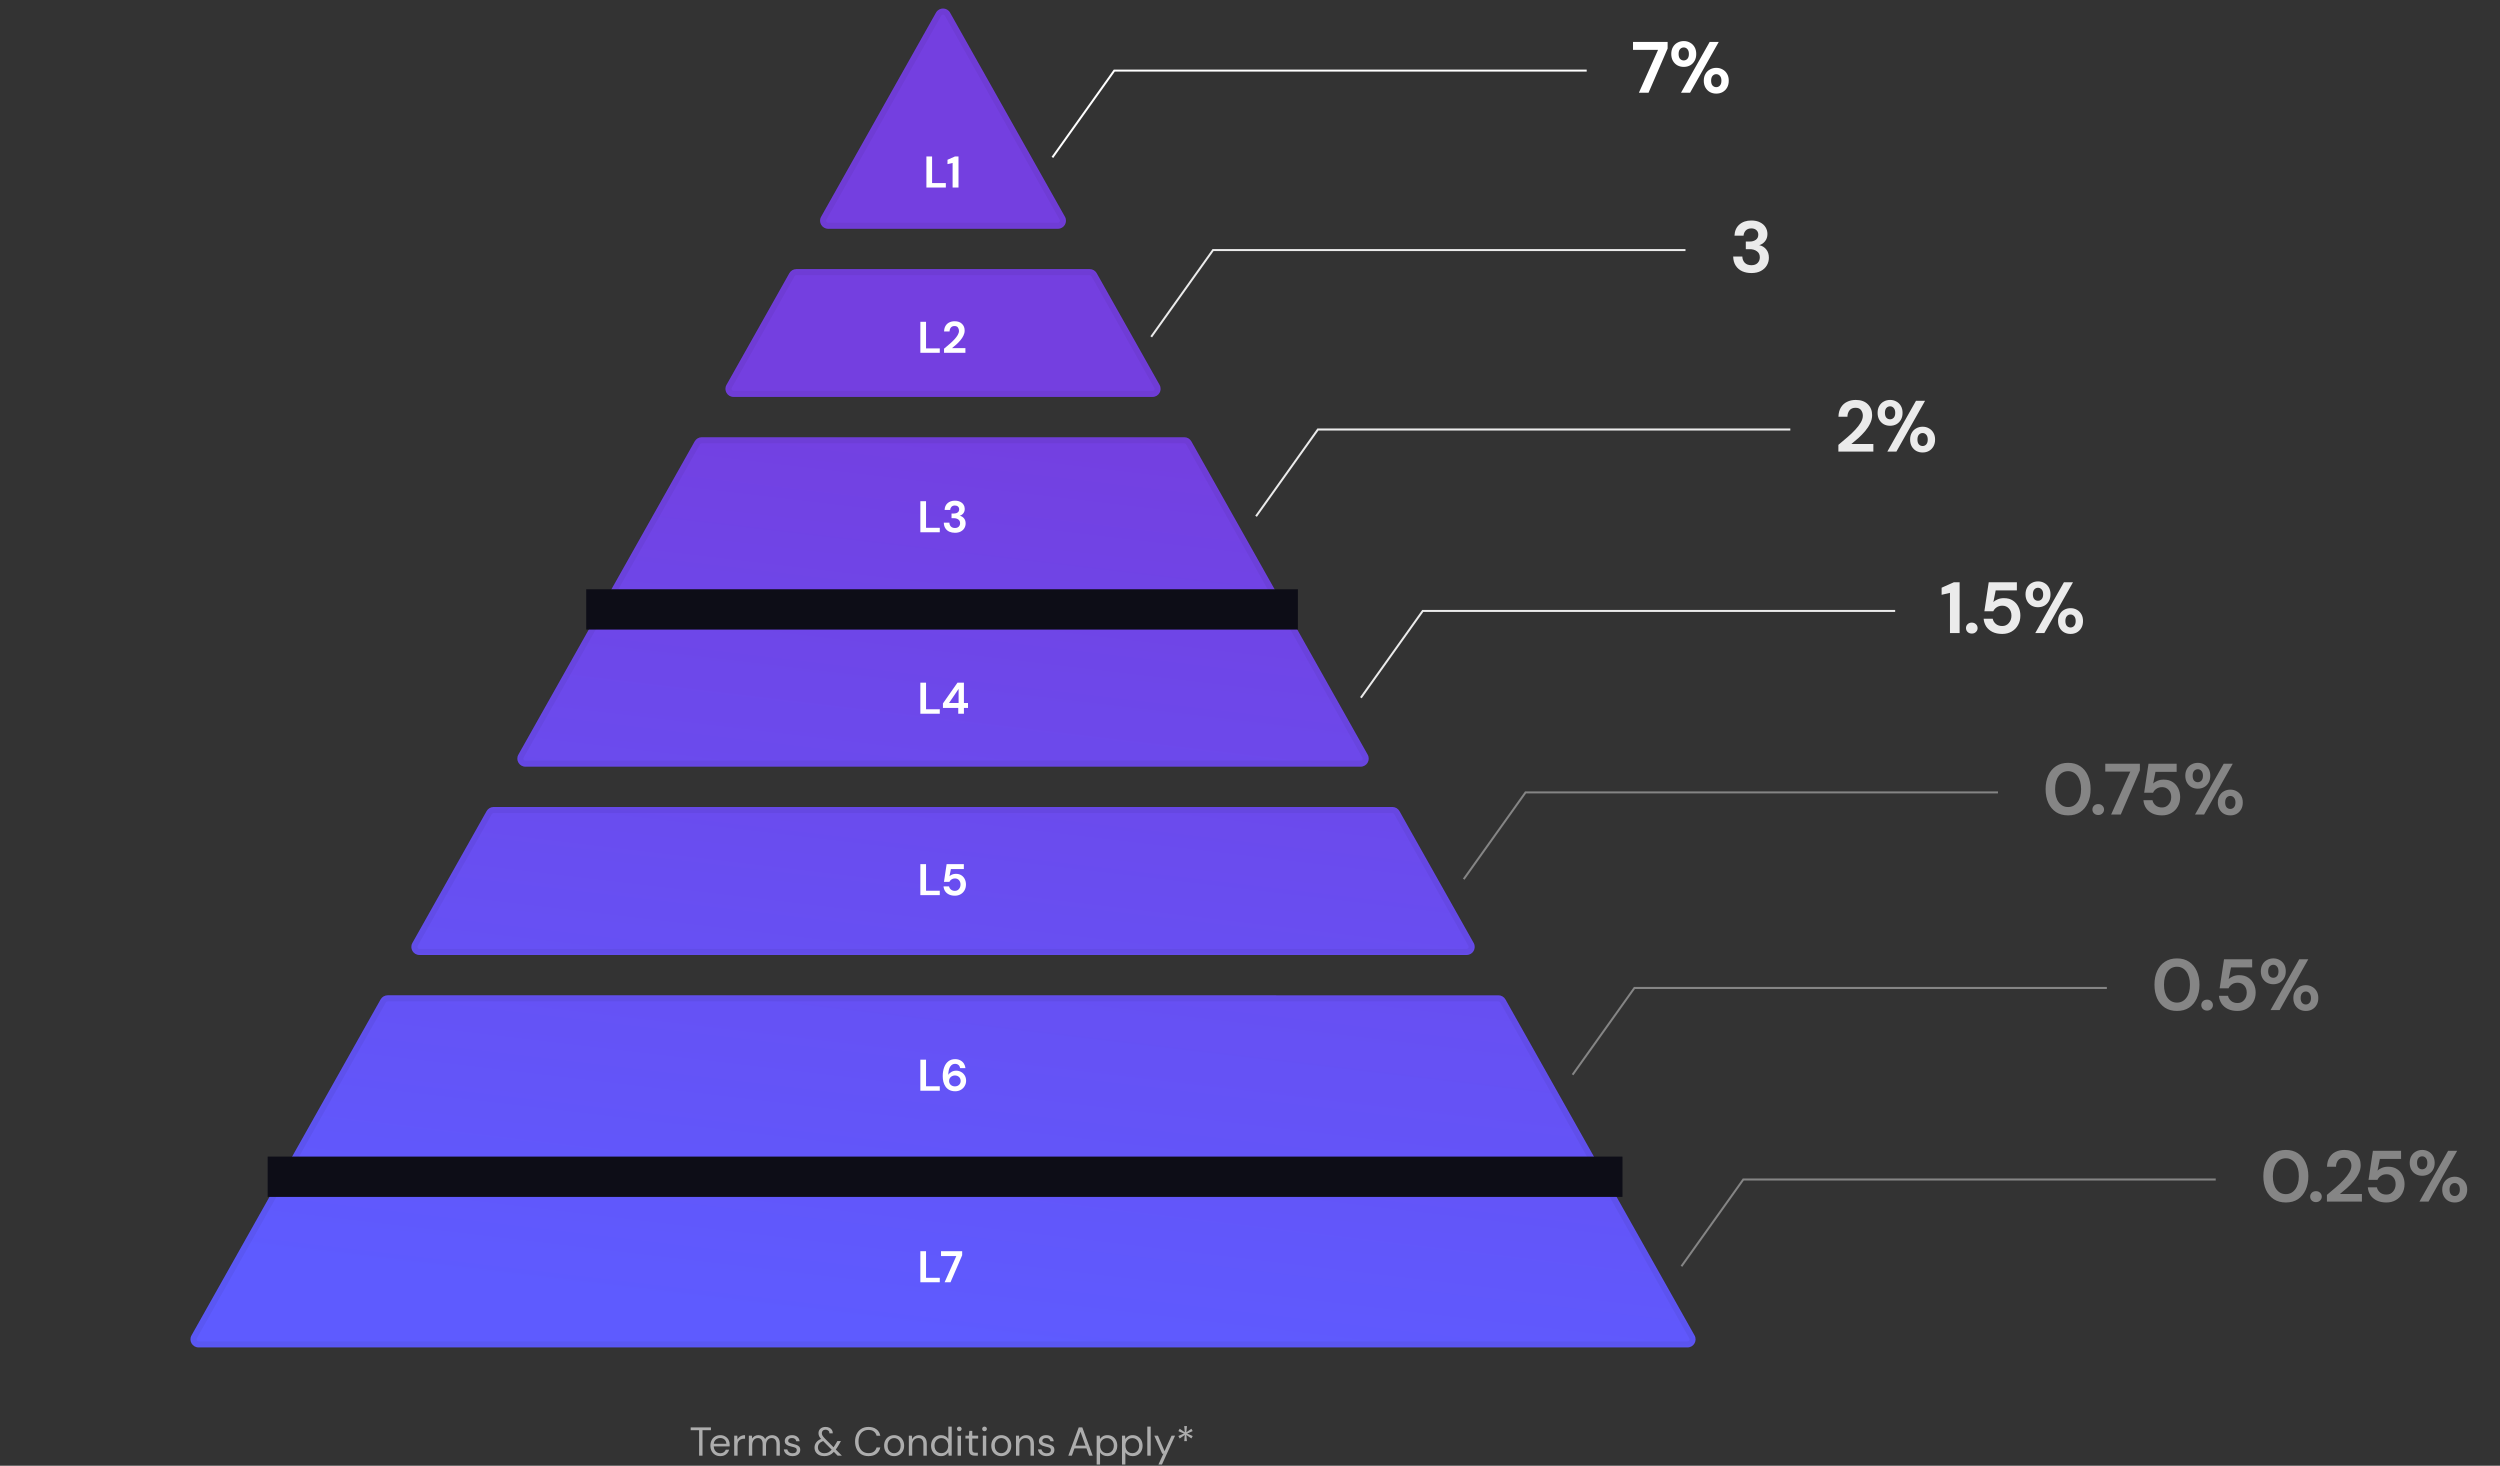 <svg width="1240" height="727" viewBox="0 0 1240 727" fill="none" xmlns="http://www.w3.org/2000/svg">
<rect x="0" y="0" width="1240" height="727" fill="#333333" stroke="none"/>
<mask id="path-1-inside-1_24_24" fill="white">
<path fill-rule="evenodd" clip-rule="evenodd" d="M464.256 6.262C465.785 3.545 469.698 3.545 471.227 6.262L528.21 107.507C529.711 110.173 527.784 113.469 524.725 113.469H410.758C407.699 113.469 405.772 110.173 407.273 107.507L464.256 6.262ZM363.819 196.869C360.759 196.869 358.832 193.573 360.333 190.907L391.514 135.507C392.222 134.248 393.555 133.469 394.999 133.469H540.484C541.928 133.469 543.261 134.248 543.97 135.507L575.15 190.907C576.651 193.573 574.724 196.869 571.664 196.869H363.819ZM348.06 216.869C346.615 216.869 345.283 217.648 344.574 218.907L257.111 374.307C255.61 376.973 257.537 380.269 260.597 380.269L674.887 380.269C677.946 380.269 679.873 376.973 678.372 374.307L590.909 218.907C590.201 217.648 588.868 216.869 587.423 216.869H348.06ZM208.029 473.668C204.969 473.668 203.042 470.373 204.543 467.707L241.352 402.307C242.06 401.048 243.393 400.269 244.837 400.269L690.646 400.269C692.09 400.269 693.423 401.048 694.132 402.307L730.94 467.707C732.441 470.373 730.514 473.669 727.454 473.669L208.029 473.668ZM192.27 493.668C190.825 493.668 189.492 494.448 188.784 495.707L94.989 662.357C93.488 665.023 95.415 668.319 98.475 668.319H837.009C840.068 668.319 841.995 665.023 840.494 662.357L746.699 495.707C745.991 494.448 744.658 493.669 743.213 493.669L192.27 493.668Z"/>
</mask>
<path fill-rule="evenodd" clip-rule="evenodd" d="M464.256 6.262C465.785 3.545 469.698 3.545 471.227 6.262L528.21 107.507C529.711 110.173 527.784 113.469 524.725 113.469H410.758C407.699 113.469 405.772 110.173 407.273 107.507L464.256 6.262ZM363.819 196.869C360.759 196.869 358.832 193.573 360.333 190.907L391.514 135.507C392.222 134.248 393.555 133.469 394.999 133.469H540.484C541.928 133.469 543.261 134.248 543.97 135.507L575.15 190.907C576.651 193.573 574.724 196.869 571.664 196.869H363.819ZM348.06 216.869C346.615 216.869 345.283 217.648 344.574 218.907L257.111 374.307C255.61 376.973 257.537 380.269 260.597 380.269L674.887 380.269C677.946 380.269 679.873 376.973 678.372 374.307L590.909 218.907C590.201 217.648 588.868 216.869 587.423 216.869H348.06ZM208.029 473.668C204.969 473.668 203.042 470.373 204.543 467.707L241.352 402.307C242.06 401.048 243.393 400.269 244.837 400.269L690.646 400.269C692.09 400.269 693.423 401.048 694.132 402.307L730.94 467.707C732.441 470.373 730.514 473.669 727.454 473.669L208.029 473.668ZM192.27 493.668C190.825 493.668 189.492 494.448 188.784 495.707L94.989 662.357C93.488 665.023 95.415 668.319 98.475 668.319H837.009C840.068 668.319 841.995 665.023 840.494 662.357L746.699 495.707C745.991 494.448 744.658 493.669 743.213 493.669L192.27 493.668Z" fill="url(#paint0_linear_24_24)"/>
<path d="M746.699 495.707L749.314 494.235L746.699 495.707ZM743.213 493.669L743.213 490.669L743.213 493.669ZM840.494 662.357L837.88 663.828L840.494 662.357ZM94.989 662.357L92.374 660.885L94.989 662.357ZM188.784 495.707L191.398 497.178L188.784 495.707ZM192.27 493.668L192.27 490.668L192.27 493.668ZM730.94 467.707L733.555 466.235L730.94 467.707ZM727.454 473.669L727.454 470.669L727.454 473.669ZM690.646 400.269L690.646 403.269L690.646 400.269ZM694.132 402.307L691.517 403.778L694.132 402.307ZM204.543 467.707L207.157 469.178L204.543 467.707ZM208.029 473.668L208.029 476.668L208.029 473.668ZM241.352 402.307L238.737 400.835L241.352 402.307ZM244.837 400.269L244.837 403.269L244.837 400.269ZM590.909 218.907L593.524 217.435L590.909 218.907ZM674.887 380.269L674.887 383.269L674.887 380.269ZM257.111 374.307L259.725 375.778L257.111 374.307ZM260.597 380.269L260.597 383.269L260.597 380.269ZM575.15 190.907L572.536 192.378L575.15 190.907ZM543.97 135.507L546.584 134.035L543.97 135.507ZM360.333 190.907L362.947 192.378L360.333 190.907ZM391.514 135.507L388.899 134.035L391.514 135.507ZM471.227 6.262L468.613 7.734L471.227 6.262ZM530.825 106.035L473.842 4.791L468.613 7.734L525.596 108.978L530.825 106.035ZM410.758 116.469H524.725V110.469H410.758V116.469ZM461.641 4.791L404.658 106.035L409.887 108.978L466.87 7.734L461.641 4.791ZM388.899 134.035L357.719 189.435L362.947 192.378L394.128 136.978L388.899 134.035ZM540.484 130.469H394.999V136.469H540.484V130.469ZM577.764 189.435L546.584 134.035L541.355 136.978L572.536 192.378L577.764 189.435ZM363.819 199.869H571.664V193.869H363.819V199.869ZM259.725 375.778L347.188 220.378L341.96 217.435L254.496 372.835L259.725 375.778ZM674.887 377.269L260.597 377.269L260.597 383.269L674.887 383.269L674.887 377.269ZM588.295 220.378L675.758 375.778L680.987 372.836L593.524 217.435L588.295 220.378ZM348.06 219.869H587.423V213.869H348.06V219.869ZM238.737 400.835L201.929 466.235L207.157 469.178L243.966 403.778L238.737 400.835ZM690.646 397.269L244.837 397.269L244.837 403.269L690.646 403.269L690.646 397.269ZM733.555 466.235L696.746 400.836L691.517 403.778L728.326 469.178L733.555 466.235ZM208.029 476.668L727.454 476.669L727.454 470.669L208.029 470.668L208.029 476.668ZM186.169 494.235L92.374 660.885L97.603 663.828L191.398 497.178L186.169 494.235ZM98.475 671.319H837.009V665.319H98.475V671.319ZM843.109 660.885L749.314 494.235L744.085 497.178L837.88 663.828L843.109 660.885ZM743.213 490.669L192.27 490.668L192.27 496.668L743.213 496.669L743.213 490.669ZM749.314 494.235C748.074 492.032 745.742 490.669 743.213 490.669L743.213 496.669C743.575 496.669 743.908 496.863 744.085 497.178L749.314 494.235ZM837.009 671.319C842.363 671.319 845.735 665.552 843.109 660.885L837.88 663.828C838.255 664.495 837.773 665.319 837.009 665.319V671.319ZM92.374 660.885C89.748 665.552 93.12 671.319 98.475 671.319V665.319C97.71 665.319 97.228 664.495 97.603 663.828L92.374 660.885ZM191.398 497.178C191.575 496.863 191.908 496.668 192.27 496.668L192.27 490.668C189.741 490.668 187.41 492.032 186.169 494.235L191.398 497.178ZM728.326 469.178C728.701 469.845 728.219 470.669 727.454 470.669L727.454 476.669C732.809 476.669 736.181 470.901 733.555 466.235L728.326 469.178ZM690.646 403.269C691.007 403.269 691.34 403.464 691.517 403.778L696.746 400.836C695.506 398.632 693.174 397.269 690.646 397.269L690.646 403.269ZM201.929 466.235C199.302 470.901 202.674 476.668 208.029 476.668L208.029 470.668C207.264 470.668 206.782 469.845 207.157 469.178L201.929 466.235ZM243.966 403.778C244.143 403.464 244.476 403.269 244.837 403.269L244.837 397.269C242.309 397.269 239.977 398.632 238.737 400.835L243.966 403.778ZM593.524 217.435C592.283 215.232 589.952 213.869 587.423 213.869V219.869C587.785 219.869 588.118 220.063 588.295 220.378L593.524 217.435ZM674.887 383.269C680.241 383.269 683.613 377.502 680.987 372.836L675.758 375.778C676.133 376.445 675.652 377.269 674.887 377.269L674.887 383.269ZM347.188 220.378C347.365 220.063 347.699 219.869 348.06 219.869V213.869C345.531 213.869 343.2 215.232 341.96 217.435L347.188 220.378ZM254.496 372.835C251.87 377.502 255.242 383.269 260.597 383.269L260.597 377.269C259.832 377.269 259.35 376.445 259.725 375.778L254.496 372.835ZM572.536 192.378C572.911 193.045 572.429 193.869 571.664 193.869V199.869C577.019 199.869 580.391 194.102 577.764 189.435L572.536 192.378ZM540.484 136.469C540.845 136.469 541.178 136.664 541.355 136.978L546.584 134.035C545.344 131.832 543.012 130.469 540.484 130.469V136.469ZM357.719 189.435C355.092 194.102 358.464 199.869 363.819 199.869V193.869C363.054 193.869 362.572 193.045 362.947 192.378L357.719 189.435ZM394.128 136.978C394.305 136.664 394.638 136.469 394.999 136.469V130.469C392.471 130.469 390.139 131.832 388.899 134.035L394.128 136.978ZM410.758 110.469C409.994 110.469 409.512 109.645 409.887 108.978L404.658 106.035C402.032 110.702 405.404 116.469 410.758 116.469V110.469ZM473.842 4.791C471.165 0.035 464.318 0.035 461.641 4.791L466.87 7.734C467.252 7.054 468.231 7.054 468.613 7.734L473.842 4.791ZM525.596 108.978C525.971 109.645 525.49 110.469 524.725 110.469V116.469C530.079 116.469 533.451 110.702 530.825 106.035L525.596 108.978Z" fill="black" fill-opacity="0.05" mask="url(#path-1-inside-1_24_24)"/>
<path opacity="0.6" d="M346.76 722V709.38H342.58V708H352.62V709.38H348.44V722H346.76ZM357.235 722.24C356.288 722.24 355.448 722.027 354.715 721.6C353.981 721.16 353.401 720.553 352.975 719.78C352.561 719.007 352.355 718.093 352.355 717.04C352.355 716 352.561 715.093 352.975 714.32C353.388 713.533 353.961 712.927 354.695 712.5C355.441 712.06 356.301 711.84 357.275 711.84C358.235 711.84 359.061 712.06 359.755 712.5C360.461 712.927 361.001 713.493 361.375 714.2C361.748 714.907 361.935 715.667 361.935 716.48C361.935 716.627 361.928 716.773 361.915 716.92C361.915 717.067 361.915 717.233 361.915 717.42H354.015C354.055 718.18 354.228 718.813 354.535 719.32C354.855 719.813 355.248 720.187 355.715 720.44C356.195 720.693 356.701 720.82 357.235 720.82C357.928 720.82 358.508 720.66 358.975 720.34C359.441 720.02 359.781 719.587 359.995 719.04H361.655C361.388 719.96 360.875 720.727 360.115 721.34C359.368 721.94 358.408 722.24 357.235 722.24ZM357.235 713.26C356.435 713.26 355.721 713.507 355.095 714C354.481 714.48 354.128 715.187 354.035 716.12H360.275C360.235 715.227 359.928 714.527 359.355 714.02C358.781 713.513 358.075 713.26 357.235 713.26ZM364.161 722V712.08H365.681L365.821 713.98C366.128 713.327 366.595 712.807 367.221 712.42C367.848 712.033 368.621 711.84 369.541 711.84V713.6H369.081C368.495 713.6 367.955 713.707 367.461 713.92C366.968 714.12 366.575 714.467 366.281 714.96C365.988 715.453 365.841 716.133 365.841 717V722H364.161ZM371.427 722V712.08H372.947L373.067 713.52C373.387 712.987 373.814 712.573 374.347 712.28C374.88 711.987 375.48 711.84 376.147 711.84C376.934 711.84 377.607 712 378.167 712.32C378.74 712.64 379.18 713.127 379.487 713.78C379.834 713.18 380.307 712.707 380.907 712.36C381.52 712.013 382.18 711.84 382.887 711.84C384.074 711.84 385.02 712.2 385.727 712.92C386.434 713.627 386.787 714.72 386.787 716.2V722H385.127V716.38C385.127 715.353 384.92 714.58 384.507 714.06C384.094 713.54 383.5 713.28 382.727 713.28C381.927 713.28 381.26 713.593 380.727 714.22C380.207 714.833 379.947 715.713 379.947 716.86V722H378.267V716.38C378.267 715.353 378.06 714.58 377.647 714.06C377.234 713.54 376.64 713.28 375.867 713.28C375.08 713.28 374.42 713.593 373.887 714.22C373.367 714.833 373.107 715.713 373.107 716.86V722H371.427ZM393.118 722.24C391.931 722.24 390.944 721.94 390.158 721.34C389.371 720.74 388.911 719.927 388.778 718.9H390.498C390.604 719.42 390.878 719.873 391.318 720.26C391.771 720.633 392.378 720.82 393.138 720.82C393.844 720.82 394.364 720.673 394.698 720.38C395.031 720.073 395.198 719.713 395.198 719.3C395.198 718.7 394.978 718.3 394.538 718.1C394.111 717.9 393.504 717.72 392.718 717.56C392.184 717.453 391.651 717.3 391.118 717.1C390.584 716.9 390.138 716.62 389.778 716.26C389.418 715.887 389.238 715.4 389.238 714.8C389.238 713.933 389.558 713.227 390.198 712.68C390.851 712.12 391.731 711.84 392.838 711.84C393.891 711.84 394.751 712.107 395.418 712.64C396.098 713.16 396.491 713.907 396.598 714.88H394.938C394.871 714.373 394.651 713.98 394.278 713.7C393.918 713.407 393.431 713.26 392.818 713.26C392.218 713.26 391.751 713.387 391.418 713.64C391.098 713.893 390.938 714.227 390.938 714.64C390.938 715.04 391.144 715.353 391.558 715.58C391.984 715.807 392.558 716 393.278 716.16C393.891 716.293 394.471 716.46 395.018 716.66C395.578 716.847 396.031 717.133 396.378 717.52C396.738 717.893 396.918 718.44 396.918 719.16C396.931 720.053 396.591 720.793 395.898 721.38C395.218 721.953 394.291 722.24 393.118 722.24ZM408.85 722.24C407.89 722.24 407.044 722.067 406.31 721.72C405.59 721.36 405.024 720.867 404.61 720.24C404.21 719.6 404.01 718.847 404.01 717.98C404.01 717.033 404.284 716.193 404.83 715.46C405.39 714.713 406.197 714.127 407.25 713.7C406.797 713.207 406.47 712.74 406.27 712.3C406.07 711.847 405.97 711.36 405.97 710.84C405.97 709.947 406.284 709.213 406.91 708.64C407.55 708.053 408.424 707.76 409.53 707.76C410.25 707.76 410.877 707.9 411.41 708.18C411.944 708.447 412.357 708.82 412.65 709.3C412.944 709.78 413.077 710.327 413.05 710.94H411.39C411.404 710.34 411.217 709.887 410.83 709.58C410.457 709.273 410.024 709.12 409.53 709.12C408.93 709.12 408.464 709.28 408.13 709.6C407.797 709.92 407.63 710.327 407.63 710.82C407.63 711.247 407.744 711.66 407.97 712.06C408.21 712.46 408.564 712.907 409.03 713.4L413.45 717.86C413.837 717.3 414.257 716.627 414.71 715.84L415.33 714.76H417.11L416.23 716.32C415.644 717.373 415.084 718.253 414.55 718.96L417.57 722H415.45L413.59 720.12C412.884 720.88 412.15 721.427 411.39 721.76C410.63 722.08 409.784 722.24 408.85 722.24ZM405.69 717.92C405.69 718.747 405.984 719.433 406.57 719.98C407.157 720.527 407.924 720.8 408.87 720.8C409.577 720.8 410.217 720.667 410.79 720.4C411.377 720.12 411.95 719.667 412.51 719.04L408.27 714.74C407.39 715.087 406.737 715.527 406.31 716.06C405.897 716.593 405.69 717.213 405.69 717.92ZM430.792 722.24C429.419 722.24 428.232 721.94 427.232 721.34C426.245 720.727 425.479 719.88 424.932 718.8C424.385 717.707 424.112 716.44 424.112 715C424.112 713.573 424.385 712.32 424.932 711.24C425.479 710.147 426.245 709.293 427.232 708.68C428.232 708.067 429.419 707.76 430.792 707.76C432.392 707.76 433.692 708.147 434.692 708.92C435.705 709.68 436.352 710.747 436.632 712.12H434.772C434.559 711.253 434.119 710.56 433.452 710.04C432.799 709.507 431.912 709.24 430.792 709.24C429.792 709.24 428.919 709.473 428.172 709.94C427.425 710.393 426.845 711.053 426.432 711.92C426.032 712.773 425.832 713.8 425.832 715C425.832 716.2 426.032 717.233 426.432 718.1C426.845 718.953 427.425 719.613 428.172 720.08C428.919 720.533 429.792 720.76 430.792 720.76C431.912 720.76 432.799 720.507 433.452 720C434.119 719.48 434.559 718.793 434.772 717.94H436.632C436.352 719.287 435.705 720.34 434.692 721.1C433.692 721.86 432.392 722.24 430.792 722.24ZM443.466 722.24C442.533 722.24 441.693 722.027 440.946 721.6C440.2 721.173 439.606 720.573 439.166 719.8C438.74 719.013 438.526 718.093 438.526 717.04C438.526 715.987 438.746 715.073 439.186 714.3C439.626 713.513 440.22 712.907 440.966 712.48C441.726 712.053 442.573 711.84 443.506 711.84C444.44 711.84 445.28 712.053 446.026 712.48C446.773 712.907 447.36 713.513 447.786 714.3C448.226 715.073 448.446 715.987 448.446 717.04C448.446 718.093 448.226 719.013 447.786 719.8C447.346 720.573 446.746 721.173 445.986 721.6C445.24 722.027 444.4 722.24 443.466 722.24ZM443.466 720.8C444.04 720.8 444.573 720.66 445.066 720.38C445.56 720.1 445.96 719.68 446.266 719.12C446.573 718.56 446.726 717.867 446.726 717.04C446.726 716.213 446.573 715.52 446.266 714.96C445.973 714.4 445.58 713.98 445.086 713.7C444.593 713.42 444.066 713.28 443.506 713.28C442.933 713.28 442.4 713.42 441.906 713.7C441.413 713.98 441.013 714.4 440.706 714.96C440.4 715.52 440.246 716.213 440.246 717.04C440.246 717.867 440.4 718.56 440.706 719.12C441.013 719.68 441.406 720.1 441.886 720.38C442.38 720.66 442.906 720.8 443.466 720.8ZM450.782 722V712.08H452.302L452.402 713.86C452.722 713.233 453.182 712.74 453.782 712.38C454.382 712.02 455.062 711.84 455.822 711.84C456.996 711.84 457.929 712.2 458.622 712.92C459.329 713.627 459.682 714.72 459.682 716.2V722H458.002V716.38C458.002 714.313 457.149 713.28 455.442 713.28C454.589 713.28 453.876 713.593 453.302 714.22C452.742 714.833 452.462 715.713 452.462 716.86V722H450.782ZM466.728 722.24C465.741 722.24 464.874 722.013 464.128 721.56C463.394 721.107 462.821 720.487 462.408 719.7C462.008 718.913 461.808 718.02 461.808 717.02C461.808 716.02 462.014 715.133 462.428 714.36C462.841 713.573 463.414 712.96 464.148 712.52C464.881 712.067 465.748 711.84 466.748 711.84C467.561 711.84 468.281 712.007 468.908 712.34C469.534 712.673 470.021 713.14 470.368 713.74V707.6H472.048V722H470.528L470.368 720.36C470.048 720.84 469.588 721.273 468.988 721.66C468.388 722.047 467.634 722.24 466.728 722.24ZM466.908 720.78C467.574 720.78 468.161 720.627 468.668 720.32C469.188 720 469.588 719.56 469.868 719C470.161 718.44 470.308 717.787 470.308 717.04C470.308 716.293 470.161 715.64 469.868 715.08C469.588 714.52 469.188 714.087 468.668 713.78C468.161 713.46 467.574 713.3 466.908 713.3C466.254 713.3 465.668 713.46 465.148 713.78C464.641 714.087 464.241 714.52 463.948 715.08C463.668 715.64 463.528 716.293 463.528 717.04C463.528 717.787 463.668 718.44 463.948 719C464.241 719.56 464.641 720 465.148 720.32C465.668 720.627 466.254 720.78 466.908 720.78ZM475.806 709.88C475.473 709.88 475.193 709.773 474.966 709.56C474.753 709.333 474.646 709.053 474.646 708.72C474.646 708.4 474.753 708.133 474.966 707.92C475.193 707.707 475.473 707.6 475.806 707.6C476.126 707.6 476.4 707.707 476.626 707.92C476.853 708.133 476.966 708.4 476.966 708.72C476.966 709.053 476.853 709.333 476.626 709.56C476.4 709.773 476.126 709.88 475.806 709.88ZM474.966 722V712.08H476.646V722H474.966ZM483.491 722C482.585 722 481.871 721.78 481.351 721.34C480.831 720.9 480.571 720.107 480.571 718.96V713.5H478.851V712.08H480.571L480.791 709.7H482.251V712.08H485.171V713.5H482.251V718.96C482.251 719.587 482.378 720.013 482.631 720.24C482.885 720.453 483.331 720.56 483.971 720.56H485.011V722H483.491ZM488.326 709.88C487.992 709.88 487.712 709.773 487.486 709.56C487.272 709.333 487.166 709.053 487.166 708.72C487.166 708.4 487.272 708.133 487.486 707.92C487.712 707.707 487.992 707.6 488.326 707.6C488.646 707.6 488.919 707.707 489.146 707.92C489.372 708.133 489.486 708.4 489.486 708.72C489.486 709.053 489.372 709.333 489.146 709.56C488.919 709.773 488.646 709.88 488.326 709.88ZM487.486 722V712.08H489.166V722H487.486ZM496.611 722.24C495.678 722.24 494.838 722.027 494.091 721.6C493.344 721.173 492.751 720.573 492.311 719.8C491.884 719.013 491.671 718.093 491.671 717.04C491.671 715.987 491.891 715.073 492.331 714.3C492.771 713.513 493.364 712.907 494.111 712.48C494.871 712.053 495.718 711.84 496.651 711.84C497.584 711.84 498.424 712.053 499.171 712.48C499.918 712.907 500.504 713.513 500.931 714.3C501.371 715.073 501.591 715.987 501.591 717.04C501.591 718.093 501.371 719.013 500.931 719.8C500.491 720.573 499.891 721.173 499.131 721.6C498.384 722.027 497.544 722.24 496.611 722.24ZM496.611 720.8C497.184 720.8 497.718 720.66 498.211 720.38C498.704 720.1 499.104 719.68 499.411 719.12C499.718 718.56 499.871 717.867 499.871 717.04C499.871 716.213 499.718 715.52 499.411 714.96C499.118 714.4 498.724 713.98 498.231 713.7C497.738 713.42 497.211 713.28 496.651 713.28C496.078 713.28 495.544 713.42 495.051 713.7C494.558 713.98 494.158 714.4 493.851 714.96C493.544 715.52 493.391 716.213 493.391 717.04C493.391 717.867 493.544 718.56 493.851 719.12C494.158 719.68 494.551 720.1 495.031 720.38C495.524 720.66 496.051 720.8 496.611 720.8ZM503.927 722V712.08H505.447L505.547 713.86C505.867 713.233 506.327 712.74 506.927 712.38C507.527 712.02 508.207 711.84 508.967 711.84C510.14 711.84 511.074 712.2 511.767 712.92C512.474 713.627 512.827 714.72 512.827 716.2V722H511.147V716.38C511.147 714.313 510.294 713.28 508.587 713.28C507.734 713.28 507.02 713.593 506.447 714.22C505.887 714.833 505.607 715.713 505.607 716.86V722H503.927ZM519.172 722.24C517.986 722.24 516.999 721.94 516.212 721.34C515.426 720.74 514.966 719.927 514.832 718.9H516.552C516.659 719.42 516.932 719.873 517.372 720.26C517.826 720.633 518.432 720.82 519.192 720.82C519.899 720.82 520.419 720.673 520.752 720.38C521.086 720.073 521.252 719.713 521.252 719.3C521.252 718.7 521.032 718.3 520.592 718.1C520.166 717.9 519.559 717.72 518.772 717.56C518.239 717.453 517.706 717.3 517.172 717.1C516.639 716.9 516.192 716.62 515.832 716.26C515.472 715.887 515.292 715.4 515.292 714.8C515.292 713.933 515.612 713.227 516.252 712.68C516.906 712.12 517.786 711.84 518.892 711.84C519.946 711.84 520.806 712.107 521.472 712.64C522.152 713.16 522.546 713.907 522.652 714.88H520.992C520.926 714.373 520.706 713.98 520.332 713.7C519.972 713.407 519.486 713.26 518.872 713.26C518.272 713.26 517.806 713.387 517.472 713.64C517.152 713.893 516.992 714.227 516.992 714.64C516.992 715.04 517.199 715.353 517.612 715.58C518.039 715.807 518.612 716 519.332 716.16C519.946 716.293 520.526 716.46 521.072 716.66C521.632 716.847 522.086 717.133 522.432 717.52C522.792 717.893 522.972 718.44 522.972 719.16C522.986 720.053 522.646 720.793 521.952 721.38C521.272 721.953 520.346 722.24 519.172 722.24ZM529.885 722L535.045 708H536.825L541.965 722H540.185L538.905 718.4H532.945L531.645 722H529.885ZM533.445 717.04H538.405L535.925 710.12L533.445 717.04ZM543.946 726.4V712.08H545.466L545.626 713.72C545.946 713.24 546.4 712.807 546.986 712.42C547.586 712.033 548.346 711.84 549.266 711.84C550.253 711.84 551.113 712.067 551.846 712.52C552.58 712.973 553.146 713.593 553.546 714.38C553.96 715.167 554.166 716.06 554.166 717.06C554.166 718.06 553.96 718.953 553.546 719.74C553.146 720.513 552.573 721.127 551.826 721.58C551.093 722.02 550.233 722.24 549.246 722.24C548.433 722.24 547.706 722.073 547.066 721.74C546.44 721.407 545.96 720.94 545.626 720.34V726.4H543.946ZM549.066 720.78C549.733 720.78 550.32 720.627 550.826 720.32C551.333 720 551.733 719.56 552.026 719C552.32 718.44 552.466 717.787 552.466 717.04C552.466 716.293 552.32 715.64 552.026 715.08C551.733 714.52 551.333 714.087 550.826 713.78C550.32 713.46 549.733 713.3 549.066 713.3C548.4 713.3 547.813 713.46 547.306 713.78C546.8 714.087 546.4 714.52 546.106 715.08C545.813 715.64 545.666 716.293 545.666 717.04C545.666 717.787 545.813 718.44 546.106 719C546.4 719.56 546.8 720 547.306 720.32C547.813 720.627 548.4 720.78 549.066 720.78ZM556.505 726.4V712.08H558.025L558.185 713.72C558.505 713.24 558.958 712.807 559.545 712.42C560.145 712.033 560.905 711.84 561.825 711.84C562.812 711.84 563.672 712.067 564.405 712.52C565.138 712.973 565.705 713.593 566.105 714.38C566.518 715.167 566.725 716.06 566.725 717.06C566.725 718.06 566.518 718.953 566.105 719.74C565.705 720.513 565.132 721.127 564.385 721.58C563.652 722.02 562.792 722.24 561.805 722.24C560.992 722.24 560.265 722.073 559.625 721.74C558.998 721.407 558.518 720.94 558.185 720.34V726.4H556.505ZM561.625 720.78C562.292 720.78 562.878 720.627 563.385 720.32C563.892 720 564.292 719.56 564.585 719C564.878 718.44 565.025 717.787 565.025 717.04C565.025 716.293 564.878 715.64 564.585 715.08C564.292 714.52 563.892 714.087 563.385 713.78C562.878 713.46 562.292 713.3 561.625 713.3C560.958 713.3 560.372 713.46 559.865 713.78C559.358 714.087 558.958 714.52 558.665 715.08C558.372 715.64 558.225 716.293 558.225 717.04C558.225 717.787 558.372 718.44 558.665 719C558.958 719.56 559.358 720 559.865 720.32C560.372 720.627 560.958 720.78 561.625 720.78ZM569.064 722V707.6H570.744V722H569.064ZM574.577 726.4L577.037 721.04H576.457L572.517 712.08H574.337L577.617 719.8L581.097 712.08H582.837L576.337 726.4H574.577ZM587.39 714.8L587.63 711.74L585.15 713.48L584.45 712.26L587.23 711.04L584.47 709.84L585.13 708.66L587.65 710.4L587.37 707.34H588.73L588.43 710.4L590.93 708.66L591.57 709.82L588.81 711.06L591.59 712.28L590.93 713.46L588.43 711.74L588.71 714.8H587.39Z" fill="white"/>
<path d="M459.496 93V77.6H462.312V90.8H469.132V93H459.496ZM472.49 93V80.812L469.96 81.406V79.25L473.678 77.6H475.416V93H472.49Z" fill="white"/>
<path d="M456.496 175V159.6H459.312V172.8H466.132V175H456.496ZM468.239 175V172.954C469.178 172.177 470.087 171.407 470.967 170.644C471.862 169.881 472.654 169.126 473.343 168.378C474.047 167.63 474.605 166.904 475.015 166.2C475.441 165.481 475.653 164.785 475.653 164.11C475.653 163.479 475.477 162.922 475.125 162.438C474.788 161.954 474.223 161.712 473.431 161.712C472.625 161.712 472.016 161.976 471.605 162.504C471.195 163.032 470.989 163.67 470.989 164.418H468.261C468.291 163.289 468.54 162.35 469.009 161.602C469.479 160.839 470.102 160.275 470.879 159.908C471.657 159.527 472.529 159.336 473.497 159.336C475.067 159.336 476.284 159.769 477.149 160.634C478.029 161.485 478.469 162.592 478.469 163.956C478.469 164.807 478.271 165.635 477.875 166.442C477.494 167.249 476.988 168.026 476.357 168.774C475.727 169.522 475.045 170.226 474.311 170.886C473.578 171.531 472.867 172.133 472.177 172.69H478.843V175H468.239Z" fill="white"/>
<path d="M456.496 264V248.6H459.312V261.8H466.132V264H456.496ZM473.651 264.264C472.639 264.264 471.723 264.088 470.901 263.736C470.08 263.369 469.42 262.812 468.921 262.064C468.423 261.316 468.159 260.377 468.129 259.248H470.901C470.916 259.996 471.158 260.627 471.627 261.14C472.111 261.639 472.786 261.888 473.651 261.888C474.473 261.888 475.103 261.661 475.543 261.206C475.983 260.751 476.203 260.179 476.203 259.49C476.203 258.683 475.91 258.075 475.323 257.664C474.751 257.239 474.011 257.026 473.101 257.026H471.957V254.716H473.123C473.871 254.716 474.495 254.54 474.993 254.188C475.492 253.836 475.741 253.315 475.741 252.626C475.741 252.054 475.551 251.599 475.169 251.262C474.803 250.91 474.289 250.734 473.629 250.734C472.911 250.734 472.346 250.947 471.935 251.372C471.539 251.797 471.319 252.318 471.275 252.934H468.525C468.584 251.511 469.075 250.389 469.999 249.568C470.938 248.747 472.148 248.336 473.629 248.336C474.685 248.336 475.573 248.527 476.291 248.908C477.025 249.275 477.575 249.766 477.941 250.382C478.323 250.998 478.513 251.68 478.513 252.428C478.513 253.293 478.271 254.027 477.787 254.628C477.318 255.215 476.731 255.611 476.027 255.816C476.893 255.992 477.597 256.417 478.139 257.092C478.682 257.752 478.953 258.588 478.953 259.6C478.953 260.451 478.748 261.228 478.337 261.932C477.927 262.636 477.325 263.201 476.533 263.626C475.756 264.051 474.795 264.264 473.651 264.264Z" fill="white"/>
<path d="M456.496 354V338.6H459.312V351.8H466.132V354H456.496ZM475.288 354V351.14H467.698V348.896L474.914 338.6H478.104V348.698H480.128V351.14H478.104V354H475.288ZM470.712 348.698H475.464V341.702L470.712 348.698Z" fill="white"/>
<path d="M456.496 444V428.6H459.312V441.8H466.132V444H456.496ZM473.62 444.264C472.49 444.264 471.515 444.066 470.694 443.67C469.887 443.274 469.249 442.731 468.78 442.042C468.325 441.338 468.061 440.546 467.988 439.666H470.738C470.87 440.297 471.192 440.825 471.706 441.25C472.219 441.661 472.857 441.866 473.62 441.866C474.441 441.866 475.108 441.565 475.622 440.964C476.15 440.363 476.414 439.615 476.414 438.72C476.414 437.796 476.15 437.063 475.622 436.52C475.108 435.977 474.456 435.706 473.664 435.706C473.004 435.706 472.432 435.867 471.948 436.19C471.464 436.513 471.119 436.916 470.914 437.4H468.208L469.528 428.6H478.064V431.064H471.64L470.936 434.628C471.258 434.276 471.698 433.99 472.256 433.77C472.813 433.535 473.436 433.418 474.126 433.418C475.226 433.418 476.142 433.667 476.876 434.166C477.609 434.65 478.166 435.295 478.548 436.102C478.929 436.894 479.12 437.759 479.12 438.698C479.12 439.769 478.885 440.722 478.416 441.558C477.961 442.394 477.316 443.054 476.48 443.538C475.658 444.022 474.705 444.264 473.62 444.264Z" fill="white"/>
<path d="M456.496 541V525.6H459.312V538.8H466.132V541H456.496ZM473.798 541.264C472.639 541.264 471.664 541.051 470.872 540.626C470.08 540.201 469.442 539.629 468.958 538.91C468.474 538.191 468.122 537.392 467.902 536.512C467.696 535.632 467.594 534.73 467.594 533.806C467.594 532.09 467.836 530.601 468.32 529.34C468.804 528.064 469.5 527.081 470.41 526.392C471.319 525.688 472.419 525.336 473.71 525.336C474.766 525.336 475.66 525.549 476.394 525.974C477.142 526.385 477.721 526.927 478.132 527.602C478.542 528.277 478.784 529.003 478.858 529.78H476.24C476.108 529.105 475.822 528.585 475.382 528.218C474.942 527.851 474.377 527.668 473.688 527.668C472.705 527.668 471.913 528.123 471.312 529.032C470.71 529.927 470.388 531.298 470.344 533.146C470.696 532.545 471.224 532.046 471.928 531.65C472.632 531.254 473.416 531.056 474.282 531.056C475.132 531.056 475.932 531.261 476.68 531.672C477.428 532.083 478.029 532.662 478.484 533.41C478.953 534.158 479.188 535.038 479.188 536.05C479.188 536.974 478.96 537.832 478.506 538.624C478.066 539.416 477.435 540.054 476.614 540.538C475.807 541.022 474.868 541.264 473.798 541.264ZM473.644 538.844C474.465 538.844 475.14 538.595 475.668 538.096C476.21 537.583 476.482 536.937 476.482 536.16C476.482 535.339 476.21 534.679 475.668 534.18C475.125 533.681 474.436 533.432 473.6 533.432C473.057 533.432 472.566 533.557 472.126 533.806C471.7 534.041 471.363 534.363 471.114 534.774C470.864 535.17 470.74 535.617 470.74 536.116C470.74 536.908 471.011 537.561 471.554 538.074C472.111 538.587 472.808 538.844 473.644 538.844Z" fill="white"/>
<path d="M456.496 636V620.6H459.312V633.8H466.132V636H456.496ZM468.526 636L474.334 622.998H466.744V620.6H477.238V622.602L471.452 636H468.526Z" fill="white"/>
<line x1="290.762" y1="302.269" x2="643.762" y2="302.269" stroke="#0D0D17" stroke-width="20"/>
<line x1="132.762" y1="583.669" x2="804.762" y2="583.669" stroke="#0D0D17" stroke-width="20"/>
<path d="M787 35.029H552.673L522 78.065" stroke="white"/>
<path d="M812.888 46L822.392 24.724H809.972V20.8H827.144V24.076L817.676 46H812.888ZM835.142 33.184C833.99 33.184 832.946 32.932 832.01 32.428C831.074 31.9 830.33 31.156 829.778 30.196C829.226 29.236 828.95 28.096 828.95 26.776C828.95 25.456 829.226 24.316 829.778 23.356C830.33 22.396 831.074 21.664 832.01 21.16C832.946 20.632 834.002 20.368 835.178 20.368C836.33 20.368 837.362 20.632 838.274 21.16C839.21 21.664 839.954 22.396 840.506 23.356C841.058 24.316 841.334 25.456 841.334 26.776C841.334 28.096 841.058 29.236 840.506 30.196C839.954 31.156 839.21 31.9 838.274 32.428C837.338 32.932 836.294 33.184 835.142 33.184ZM833.774 46L847.994 20.8H852.494L838.274 46H833.774ZM835.142 29.98C835.838 29.98 836.438 29.716 836.942 29.188C837.446 28.636 837.698 27.832 837.698 26.776C837.698 25.72 837.446 24.916 836.942 24.364C836.462 23.812 835.862 23.536 835.142 23.536C834.422 23.536 833.81 23.812 833.306 24.364C832.826 24.916 832.586 25.72 832.586 26.776C832.586 27.832 832.826 28.636 833.306 29.188C833.81 29.716 834.422 29.98 835.142 29.98ZM851.27 46.432C850.118 46.432 849.074 46.18 848.138 45.676C847.202 45.148 846.458 44.404 845.906 43.444C845.354 42.484 845.078 41.344 845.078 40.024C845.078 38.704 845.354 37.576 845.906 36.64C846.458 35.68 847.202 34.948 848.138 34.444C849.074 33.916 850.13 33.652 851.306 33.652C852.458 33.652 853.49 33.916 854.402 34.444C855.338 34.948 856.082 35.68 856.634 36.64C857.186 37.576 857.462 38.704 857.462 40.024C857.462 41.344 857.186 42.484 856.634 43.444C856.082 44.404 855.338 45.148 854.402 45.676C853.49 46.18 852.446 46.432 851.27 46.432ZM851.27 43.228C851.99 43.228 852.59 42.964 853.07 42.436C853.574 41.884 853.826 41.08 853.826 40.024C853.826 38.968 853.574 38.164 853.07 37.612C852.59 37.06 851.99 36.784 851.27 36.784C850.55 36.784 849.938 37.06 849.434 37.612C848.954 38.164 848.714 38.968 848.714 40.024C848.714 41.08 848.954 41.884 849.434 42.436C849.938 42.964 850.55 43.228 851.27 43.228Z" fill="white"/>
<g opacity="0.9">
<path d="M836 124.029H601.673L571 167.065" stroke="white"/>
<path d="M868.692 135.432C867.036 135.432 865.536 135.144 864.192 134.568C862.848 133.968 861.768 133.056 860.952 131.832C860.136 130.608 859.704 129.072 859.656 127.224H864.192C864.216 128.448 864.612 129.48 865.38 130.32C866.172 131.136 867.276 131.544 868.692 131.544C870.036 131.544 871.068 131.172 871.788 130.428C872.508 129.684 872.868 128.748 872.868 127.62C872.868 126.3 872.388 125.304 871.428 124.632C870.492 123.936 869.28 123.588 867.792 123.588H865.92V119.808H867.828C869.052 119.808 870.072 119.52 870.888 118.944C871.704 118.368 872.112 117.516 872.112 116.388C872.112 115.452 871.8 114.708 871.176 114.156C870.576 113.58 869.736 113.292 868.656 113.292C867.48 113.292 866.556 113.64 865.884 114.336C865.236 115.032 864.876 115.884 864.804 116.892H860.304C860.4 114.564 861.204 112.728 862.716 111.384C864.252 110.04 866.232 109.368 868.656 109.368C870.384 109.368 871.836 109.68 873.012 110.304C874.212 110.904 875.112 111.708 875.712 112.716C876.336 113.724 876.648 114.84 876.648 116.064C876.648 117.48 876.252 118.68 875.46 119.664C874.692 120.624 873.732 121.272 872.58 121.608C873.996 121.896 875.148 122.592 876.036 123.696C876.924 124.776 877.368 126.144 877.368 127.8C877.368 129.192 877.032 130.464 876.36 131.616C875.688 132.768 874.704 133.692 873.408 134.388C872.136 135.084 870.564 135.432 868.692 135.432Z" fill="white"/>
</g>
<g opacity="0.9">
<path d="M888 213.029H653.673L623 256.065" stroke="white"/>
<path d="M911.836 224V220.652C913.372 219.38 914.86 218.12 916.3 216.872C917.764 215.624 919.06 214.388 920.188 213.164C921.34 211.94 922.252 210.752 922.924 209.6C923.62 208.424 923.968 207.284 923.968 206.18C923.968 205.148 923.68 204.236 923.104 203.444C922.552 202.652 921.628 202.256 920.332 202.256C919.012 202.256 918.016 202.688 917.344 203.552C916.672 204.416 916.336 205.46 916.336 206.684H911.872C911.92 204.836 912.328 203.3 913.096 202.076C913.864 200.828 914.884 199.904 916.156 199.304C917.428 198.68 918.856 198.368 920.44 198.368C923.008 198.368 925 199.076 926.416 200.492C927.856 201.884 928.576 203.696 928.576 205.928C928.576 207.32 928.252 208.676 927.604 209.996C926.98 211.316 926.152 212.588 925.12 213.812C924.088 215.036 922.972 216.188 921.772 217.268C920.572 218.324 919.408 219.308 918.28 220.22H929.188V224H911.836ZM937.478 211.184C936.326 211.184 935.282 210.932 934.346 210.428C933.41 209.9 932.666 209.156 932.114 208.196C931.562 207.236 931.286 206.096 931.286 204.776C931.286 203.456 931.562 202.316 932.114 201.356C932.666 200.396 933.41 199.664 934.346 199.16C935.282 198.632 936.338 198.368 937.514 198.368C938.666 198.368 939.698 198.632 940.61 199.16C941.546 199.664 942.29 200.396 942.842 201.356C943.394 202.316 943.67 203.456 943.67 204.776C943.67 206.096 943.394 207.236 942.842 208.196C942.29 209.156 941.546 209.9 940.61 210.428C939.674 210.932 938.63 211.184 937.478 211.184ZM936.11 224L950.33 198.8H954.83L940.61 224H936.11ZM937.478 207.98C938.174 207.98 938.774 207.716 939.278 207.188C939.782 206.636 940.034 205.832 940.034 204.776C940.034 203.72 939.782 202.916 939.278 202.364C938.798 201.812 938.198 201.536 937.478 201.536C936.758 201.536 936.146 201.812 935.642 202.364C935.162 202.916 934.922 203.72 934.922 204.776C934.922 205.832 935.162 206.636 935.642 207.188C936.146 207.716 936.758 207.98 937.478 207.98ZM953.606 224.432C952.454 224.432 951.41 224.18 950.474 223.676C949.538 223.148 948.794 222.404 948.242 221.444C947.69 220.484 947.414 219.344 947.414 218.024C947.414 216.704 947.69 215.576 948.242 214.64C948.794 213.68 949.538 212.948 950.474 212.444C951.41 211.916 952.466 211.652 953.642 211.652C954.794 211.652 955.826 211.916 956.738 212.444C957.674 212.948 958.418 213.68 958.97 214.64C959.522 215.576 959.798 216.704 959.798 218.024C959.798 219.344 959.522 220.484 958.97 221.444C958.418 222.404 957.674 223.148 956.738 223.676C955.826 224.18 954.782 224.432 953.606 224.432ZM953.606 221.228C954.326 221.228 954.926 220.964 955.406 220.436C955.91 219.884 956.162 219.08 956.162 218.024C956.162 216.968 955.91 216.164 955.406 215.612C954.926 215.06 954.326 214.784 953.606 214.784C952.886 214.784 952.274 215.06 951.77 215.612C951.29 216.164 951.05 216.968 951.05 218.024C951.05 219.08 951.29 219.884 951.77 220.436C952.274 220.964 952.886 221.228 953.606 221.228Z" fill="white"/>
</g>
<g opacity="0.9">
<path d="M940 303.029H705.673L675 346.065" stroke="white"/>
<path d="M967.184 314V294.056L963.044 295.028V291.5L969.128 288.8H971.972V314H967.184ZM978.01 314.252C977.17 314.252 976.474 313.988 975.922 313.46C975.394 312.932 975.13 312.296 975.13 311.552C975.13 310.784 975.394 310.136 975.922 309.608C976.474 309.08 977.17 308.816 978.01 308.816C978.85 308.816 979.534 309.08 980.062 309.608C980.614 310.136 980.89 310.784 980.89 311.552C980.89 312.296 980.614 312.932 980.062 313.46C979.534 313.988 978.85 314.252 978.01 314.252ZM993.103 314.432C991.255 314.432 989.659 314.108 988.315 313.46C986.995 312.812 985.951 311.924 985.183 310.796C984.439 309.644 984.007 308.348 983.887 306.908H988.387C988.603 307.94 989.131 308.804 989.971 309.5C990.811 310.172 991.855 310.508 993.103 310.508C994.447 310.508 995.539 310.016 996.379 309.032C997.243 308.048 997.675 306.824 997.675 305.36C997.675 303.848 997.243 302.648 996.379 301.76C995.539 300.872 994.471 300.428 993.175 300.428C992.095 300.428 991.159 300.692 990.367 301.22C989.575 301.748 989.011 302.408 988.675 303.2H984.247L986.407 288.8H1000.37V292.832H989.863L988.711 298.664C989.239 298.088 989.959 297.62 990.871 297.26C991.783 296.876 992.803 296.684 993.931 296.684C995.731 296.684 997.231 297.092 998.431 297.908C999.631 298.7 1000.54 299.756 1001.17 301.076C1001.79 302.372 1002.1 303.788 1002.1 305.324C1002.1 307.076 1001.72 308.636 1000.95 310.004C1000.21 311.372 999.151 312.452 997.783 313.244C996.439 314.036 994.879 314.432 993.103 314.432ZM1010.85 301.184C1009.7 301.184 1008.66 300.932 1007.72 300.428C1006.79 299.9 1006.04 299.156 1005.49 298.196C1004.94 297.236 1004.66 296.096 1004.66 294.776C1004.66 293.456 1004.94 292.316 1005.49 291.356C1006.04 290.396 1006.79 289.664 1007.72 289.16C1008.66 288.632 1009.71 288.368 1010.89 288.368C1012.04 288.368 1013.07 288.632 1013.99 289.16C1014.92 289.664 1015.67 290.396 1016.22 291.356C1016.77 292.316 1017.05 293.456 1017.05 294.776C1017.05 296.096 1016.77 297.236 1016.22 298.196C1015.67 299.156 1014.92 299.9 1013.99 300.428C1013.05 300.932 1012.01 301.184 1010.85 301.184ZM1009.49 314L1023.71 288.8H1028.21L1013.99 314H1009.49ZM1010.85 297.98C1011.55 297.98 1012.15 297.716 1012.65 297.188C1013.16 296.636 1013.41 295.832 1013.41 294.776C1013.41 293.72 1013.16 292.916 1012.65 292.364C1012.17 291.812 1011.57 291.536 1010.85 291.536C1010.13 291.536 1009.52 291.812 1009.02 292.364C1008.54 292.916 1008.3 293.72 1008.3 294.776C1008.3 295.832 1008.54 296.636 1009.02 297.188C1009.52 297.716 1010.13 297.98 1010.85 297.98ZM1026.98 314.432C1025.83 314.432 1024.79 314.18 1023.85 313.676C1022.91 313.148 1022.17 312.404 1021.62 311.444C1021.07 310.484 1020.79 309.344 1020.79 308.024C1020.79 306.704 1021.07 305.576 1021.62 304.64C1022.17 303.68 1022.91 302.948 1023.85 302.444C1024.79 301.916 1025.84 301.652 1027.02 301.652C1028.17 301.652 1029.2 301.916 1030.11 302.444C1031.05 302.948 1031.79 303.68 1032.35 304.64C1032.9 305.576 1033.17 306.704 1033.17 308.024C1033.17 309.344 1032.9 310.484 1032.35 311.444C1031.79 312.404 1031.05 313.148 1030.11 313.676C1029.2 314.18 1028.16 314.432 1026.98 314.432ZM1026.98 311.228C1027.7 311.228 1028.3 310.964 1028.78 310.436C1029.29 309.884 1029.54 309.08 1029.54 308.024C1029.54 306.968 1029.29 306.164 1028.78 305.612C1028.3 305.06 1027.7 304.784 1026.98 304.784C1026.26 304.784 1025.65 305.06 1025.15 305.612C1024.67 306.164 1024.43 306.968 1024.43 308.024C1024.43 309.08 1024.67 309.884 1025.15 310.436C1025.65 310.964 1026.26 311.228 1026.98 311.228Z" fill="white"/>
</g>
<g opacity="0.4">
<path d="M991 393.029H756.673L726 436.065" stroke="white"/>
<path d="M1025.78 404.432C1023.45 404.432 1021.46 403.892 1019.8 402.812C1018.15 401.708 1016.86 400.184 1015.95 398.24C1015.06 396.272 1014.62 393.992 1014.62 391.4C1014.62 388.832 1015.06 386.564 1015.95 384.596C1016.86 382.628 1018.15 381.104 1019.8 380.024C1021.46 378.92 1023.45 378.368 1025.78 378.368C1028.11 378.368 1030.1 378.92 1031.76 380.024C1033.41 381.104 1034.68 382.628 1035.57 384.596C1036.48 386.564 1036.94 388.832 1036.94 391.4C1036.94 393.992 1036.48 396.272 1035.57 398.24C1034.68 400.184 1033.41 401.708 1031.76 402.812C1030.1 403.892 1028.11 404.432 1025.78 404.432ZM1025.78 400.292C1027.68 400.292 1029.22 399.5 1030.42 397.916C1031.62 396.332 1032.22 394.16 1032.22 391.4C1032.22 388.64 1031.62 386.468 1030.42 384.884C1029.22 383.3 1027.68 382.508 1025.78 382.508C1023.86 382.508 1022.3 383.3 1021.1 384.884C1019.92 386.468 1019.34 388.64 1019.34 391.4C1019.34 394.16 1019.92 396.332 1021.1 397.916C1022.3 399.5 1023.86 400.292 1025.78 400.292ZM1040.72 404.252C1039.88 404.252 1039.18 403.988 1038.63 403.46C1038.1 402.932 1037.84 402.296 1037.84 401.552C1037.84 400.784 1038.1 400.136 1038.63 399.608C1039.18 399.08 1039.88 398.816 1040.72 398.816C1041.56 398.816 1042.24 399.08 1042.77 399.608C1043.32 400.136 1043.6 400.784 1043.6 401.552C1043.6 402.296 1043.32 402.932 1042.77 403.46C1042.24 403.988 1041.56 404.252 1040.72 404.252ZM1047.12 404L1056.63 382.724H1044.21V378.8H1061.38V382.076L1051.91 404H1047.12ZM1072.35 404.432C1070.5 404.432 1068.91 404.108 1067.56 403.46C1066.24 402.812 1065.2 401.924 1064.43 400.796C1063.69 399.644 1063.26 398.348 1063.14 396.908H1067.64C1067.85 397.94 1068.38 398.804 1069.22 399.5C1070.06 400.172 1071.1 400.508 1072.35 400.508C1073.7 400.508 1074.79 400.016 1075.63 399.032C1076.49 398.048 1076.92 396.824 1076.92 395.36C1076.92 393.848 1076.49 392.648 1075.63 391.76C1074.79 390.872 1073.72 390.428 1072.42 390.428C1071.34 390.428 1070.41 390.692 1069.62 391.22C1068.82 391.748 1068.26 392.408 1067.92 393.2H1063.5L1065.66 378.8H1079.62V382.832H1069.11L1067.96 388.664C1068.49 388.088 1069.21 387.62 1070.12 387.26C1071.03 386.876 1072.05 386.684 1073.18 386.684C1074.98 386.684 1076.48 387.092 1077.68 387.908C1078.88 388.7 1079.79 389.756 1080.42 391.076C1081.04 392.372 1081.35 393.788 1081.35 395.324C1081.35 397.076 1080.97 398.636 1080.2 400.004C1079.46 401.372 1078.4 402.452 1077.03 403.244C1075.69 404.036 1074.13 404.432 1072.35 404.432ZM1090.1 391.184C1088.95 391.184 1087.91 390.932 1086.97 390.428C1086.04 389.9 1085.29 389.156 1084.74 388.196C1084.19 387.236 1083.91 386.096 1083.91 384.776C1083.91 383.456 1084.19 382.316 1084.74 381.356C1085.29 380.396 1086.04 379.664 1086.97 379.16C1087.91 378.632 1088.96 378.368 1090.14 378.368C1091.29 378.368 1092.32 378.632 1093.24 379.16C1094.17 379.664 1094.92 380.396 1095.47 381.356C1096.02 382.316 1096.3 383.456 1096.3 384.776C1096.3 386.096 1096.02 387.236 1095.47 388.196C1094.92 389.156 1094.17 389.9 1093.24 390.428C1092.3 390.932 1091.26 391.184 1090.1 391.184ZM1088.74 404L1102.96 378.8H1107.46L1093.24 404H1088.74ZM1090.1 387.98C1090.8 387.98 1091.4 387.716 1091.9 387.188C1092.41 386.636 1092.66 385.832 1092.66 384.776C1092.66 383.72 1092.41 382.916 1091.9 382.364C1091.42 381.812 1090.82 381.536 1090.1 381.536C1089.38 381.536 1088.77 381.812 1088.27 382.364C1087.79 382.916 1087.55 383.72 1087.55 384.776C1087.55 385.832 1087.79 386.636 1088.27 387.188C1088.77 387.716 1089.38 387.98 1090.1 387.98ZM1106.23 404.432C1105.08 404.432 1104.04 404.18 1103.1 403.676C1102.16 403.148 1101.42 402.404 1100.87 401.444C1100.32 400.484 1100.04 399.344 1100.04 398.024C1100.04 396.704 1100.32 395.576 1100.87 394.64C1101.42 393.68 1102.16 392.948 1103.1 392.444C1104.04 391.916 1105.09 391.652 1106.27 391.652C1107.42 391.652 1108.45 391.916 1109.36 392.444C1110.3 392.948 1111.04 393.68 1111.6 394.64C1112.15 395.576 1112.42 396.704 1112.42 398.024C1112.42 399.344 1112.15 400.484 1111.6 401.444C1111.04 402.404 1110.3 403.148 1109.36 403.676C1108.45 404.18 1107.41 404.432 1106.23 404.432ZM1106.23 401.228C1106.95 401.228 1107.55 400.964 1108.03 400.436C1108.54 399.884 1108.79 399.08 1108.79 398.024C1108.79 396.968 1108.54 396.164 1108.03 395.612C1107.55 395.06 1106.95 394.784 1106.23 394.784C1105.51 394.784 1104.9 395.06 1104.4 395.612C1103.92 396.164 1103.68 396.968 1103.68 398.024C1103.68 399.08 1103.92 399.884 1104.4 400.436C1104.9 400.964 1105.51 401.228 1106.23 401.228Z" fill="white"/>
</g>
<g opacity="0.4">
<path d="M1045 490.029H810.673L780 533.065" stroke="white"/>
<path d="M1079.78 501.432C1077.45 501.432 1075.46 500.892 1073.8 499.812C1072.15 498.708 1070.86 497.184 1069.95 495.24C1069.06 493.272 1068.62 490.992 1068.62 488.4C1068.62 485.832 1069.06 483.564 1069.95 481.596C1070.86 479.628 1072.15 478.104 1073.8 477.024C1075.46 475.92 1077.45 475.368 1079.78 475.368C1082.11 475.368 1084.1 475.92 1085.76 477.024C1087.41 478.104 1088.68 479.628 1089.57 481.596C1090.48 483.564 1090.94 485.832 1090.94 488.4C1090.94 490.992 1090.48 493.272 1089.57 495.24C1088.68 497.184 1087.41 498.708 1085.76 499.812C1084.1 500.892 1082.11 501.432 1079.78 501.432ZM1079.78 497.292C1081.68 497.292 1083.22 496.5 1084.42 494.916C1085.62 493.332 1086.22 491.16 1086.22 488.4C1086.22 485.64 1085.62 483.468 1084.42 481.884C1083.22 480.3 1081.68 479.508 1079.78 479.508C1077.86 479.508 1076.3 480.3 1075.1 481.884C1073.92 483.468 1073.34 485.64 1073.34 488.4C1073.34 491.16 1073.92 493.332 1075.1 494.916C1076.3 496.5 1077.86 497.292 1079.78 497.292ZM1094.72 501.252C1093.88 501.252 1093.18 500.988 1092.63 500.46C1092.1 499.932 1091.84 499.296 1091.84 498.552C1091.84 497.784 1092.1 497.136 1092.63 496.608C1093.18 496.08 1093.88 495.816 1094.72 495.816C1095.56 495.816 1096.24 496.08 1096.77 496.608C1097.32 497.136 1097.6 497.784 1097.6 498.552C1097.6 499.296 1097.32 499.932 1096.77 500.46C1096.24 500.988 1095.56 501.252 1094.72 501.252ZM1109.81 501.432C1107.96 501.432 1106.37 501.108 1105.02 500.46C1103.7 499.812 1102.66 498.924 1101.89 497.796C1101.15 496.644 1100.71 495.348 1100.59 493.908H1105.09C1105.31 494.94 1105.84 495.804 1106.68 496.5C1107.52 497.172 1108.56 497.508 1109.81 497.508C1111.15 497.508 1112.25 497.016 1113.09 496.032C1113.95 495.048 1114.38 493.824 1114.38 492.36C1114.38 490.848 1113.95 489.648 1113.09 488.76C1112.25 487.872 1111.18 487.428 1109.88 487.428C1108.8 487.428 1107.87 487.692 1107.07 488.22C1106.28 488.748 1105.72 489.408 1105.38 490.2H1100.95L1103.11 475.8H1117.08V479.832H1106.57L1105.42 485.664C1105.95 485.088 1106.67 484.62 1107.58 484.26C1108.49 483.876 1109.51 483.684 1110.64 483.684C1112.44 483.684 1113.94 484.092 1115.14 484.908C1116.34 485.7 1117.25 486.756 1117.87 488.076C1118.5 489.372 1118.81 490.788 1118.81 492.324C1118.81 494.076 1118.43 495.636 1117.66 497.004C1116.91 498.372 1115.86 499.452 1114.49 500.244C1113.15 501.036 1111.59 501.432 1109.81 501.432ZM1127.56 488.184C1126.41 488.184 1125.37 487.932 1124.43 487.428C1123.49 486.9 1122.75 486.156 1122.2 485.196C1121.65 484.236 1121.37 483.096 1121.37 481.776C1121.37 480.456 1121.65 479.316 1122.2 478.356C1122.75 477.396 1123.49 476.664 1124.43 476.16C1125.37 475.632 1126.42 475.368 1127.6 475.368C1128.75 475.368 1129.78 475.632 1130.69 476.16C1131.63 476.664 1132.37 477.396 1132.93 478.356C1133.48 479.316 1133.75 480.456 1133.75 481.776C1133.75 483.096 1133.48 484.236 1132.93 485.196C1132.37 486.156 1131.63 486.9 1130.69 487.428C1129.76 487.932 1128.71 488.184 1127.56 488.184ZM1126.19 501L1140.41 475.8H1144.91L1130.69 501H1126.19ZM1127.56 484.98C1128.26 484.98 1128.86 484.716 1129.36 484.188C1129.87 483.636 1130.12 482.832 1130.12 481.776C1130.12 480.72 1129.87 479.916 1129.36 479.364C1128.88 478.812 1128.28 478.536 1127.56 478.536C1126.84 478.536 1126.23 478.812 1125.73 479.364C1125.25 479.916 1125.01 480.72 1125.01 481.776C1125.01 482.832 1125.25 483.636 1125.73 484.188C1126.23 484.716 1126.84 484.98 1127.56 484.98ZM1143.69 501.432C1142.54 501.432 1141.49 501.18 1140.56 500.676C1139.62 500.148 1138.88 499.404 1138.33 498.444C1137.77 497.484 1137.5 496.344 1137.5 495.024C1137.5 493.704 1137.77 492.576 1138.33 491.64C1138.88 490.68 1139.62 489.948 1140.56 489.444C1141.49 488.916 1142.55 488.652 1143.73 488.652C1144.88 488.652 1145.91 488.916 1146.82 489.444C1147.76 489.948 1148.5 490.68 1149.05 491.64C1149.61 492.576 1149.88 493.704 1149.88 495.024C1149.88 496.344 1149.61 497.484 1149.05 498.444C1148.5 499.404 1147.76 500.148 1146.82 500.676C1145.91 501.18 1144.87 501.432 1143.69 501.432ZM1143.69 498.228C1144.41 498.228 1145.01 497.964 1145.49 497.436C1145.99 496.884 1146.25 496.08 1146.25 495.024C1146.25 493.968 1145.99 493.164 1145.49 492.612C1145.01 492.06 1144.41 491.784 1143.69 491.784C1142.97 491.784 1142.36 492.06 1141.85 492.612C1141.37 493.164 1141.13 493.968 1141.13 495.024C1141.13 496.08 1141.37 496.884 1141.85 497.436C1142.36 497.964 1142.97 498.228 1143.69 498.228Z" fill="white"/>
</g>
<g opacity="0.4">
<path d="M1099 585.029H864.673L834 628.065" stroke="white"/>
<path d="M1133.78 596.432C1131.45 596.432 1129.46 595.892 1127.8 594.812C1126.15 593.708 1124.86 592.184 1123.95 590.24C1123.06 588.272 1122.62 585.992 1122.62 583.4C1122.62 580.832 1123.06 578.564 1123.95 576.596C1124.86 574.628 1126.15 573.104 1127.8 572.024C1129.46 570.92 1131.45 570.368 1133.78 570.368C1136.11 570.368 1138.1 570.92 1139.76 572.024C1141.41 573.104 1142.68 574.628 1143.57 576.596C1144.48 578.564 1144.94 580.832 1144.94 583.4C1144.94 585.992 1144.48 588.272 1143.57 590.24C1142.68 592.184 1141.41 593.708 1139.76 594.812C1138.1 595.892 1136.11 596.432 1133.78 596.432ZM1133.78 592.292C1135.68 592.292 1137.22 591.5 1138.42 589.916C1139.62 588.332 1140.22 586.16 1140.22 583.4C1140.22 580.64 1139.62 578.468 1138.42 576.884C1137.22 575.3 1135.68 574.508 1133.78 574.508C1131.86 574.508 1130.3 575.3 1129.1 576.884C1127.92 578.468 1127.34 580.64 1127.34 583.4C1127.34 586.16 1127.92 588.332 1129.1 589.916C1130.3 591.5 1131.86 592.292 1133.78 592.292ZM1148.72 596.252C1147.88 596.252 1147.18 595.988 1146.63 595.46C1146.1 594.932 1145.84 594.296 1145.84 593.552C1145.84 592.784 1146.1 592.136 1146.63 591.608C1147.18 591.08 1147.88 590.816 1148.72 590.816C1149.56 590.816 1150.24 591.08 1150.77 591.608C1151.32 592.136 1151.6 592.784 1151.6 593.552C1151.6 594.296 1151.32 594.932 1150.77 595.46C1150.24 595.988 1149.56 596.252 1148.72 596.252ZM1154.16 596V592.652C1155.7 591.38 1157.19 590.12 1158.63 588.872C1160.09 587.624 1161.39 586.388 1162.51 585.164C1163.67 583.94 1164.58 582.752 1165.25 581.6C1165.95 580.424 1166.29 579.284 1166.29 578.18C1166.29 577.148 1166.01 576.236 1165.43 575.444C1164.88 574.652 1163.95 574.256 1162.66 574.256C1161.34 574.256 1160.34 574.688 1159.67 575.552C1159 576.416 1158.66 577.46 1158.66 578.684H1154.2C1154.25 576.836 1154.65 575.3 1155.42 574.076C1156.19 572.828 1157.21 571.904 1158.48 571.304C1159.75 570.68 1161.18 570.368 1162.77 570.368C1165.33 570.368 1167.33 571.076 1168.74 572.492C1170.18 573.884 1170.9 575.696 1170.9 577.928C1170.9 579.32 1170.58 580.676 1169.93 581.996C1169.31 583.316 1168.48 584.588 1167.45 585.812C1166.41 587.036 1165.3 588.188 1164.1 589.268C1162.9 590.324 1161.73 591.308 1160.61 592.22H1171.51V596H1154.16ZM1183.66 596.432C1181.81 596.432 1180.21 596.108 1178.87 595.46C1177.55 594.812 1176.5 593.924 1175.74 592.796C1174.99 591.644 1174.56 590.348 1174.44 588.908H1178.94C1179.16 589.94 1179.68 590.804 1180.52 591.5C1181.36 592.172 1182.41 592.508 1183.66 592.508C1185 592.508 1186.09 592.016 1186.93 591.032C1187.8 590.048 1188.23 588.824 1188.23 587.36C1188.23 585.848 1187.8 584.648 1186.93 583.76C1186.09 582.872 1185.02 582.428 1183.73 582.428C1182.65 582.428 1181.71 582.692 1180.92 583.22C1180.13 583.748 1179.56 584.408 1179.23 585.2H1174.8L1176.96 570.8H1190.93V574.832H1180.42L1179.26 580.664C1179.79 580.088 1180.51 579.62 1181.42 579.26C1182.34 578.876 1183.36 578.684 1184.48 578.684C1186.28 578.684 1187.78 579.092 1188.98 579.908C1190.18 580.7 1191.1 581.756 1191.72 583.076C1192.34 584.372 1192.66 585.788 1192.66 587.324C1192.66 589.076 1192.27 590.636 1191.5 592.004C1190.76 593.372 1189.7 594.452 1188.34 595.244C1186.99 596.036 1185.43 596.432 1183.66 596.432ZM1201.41 583.184C1200.26 583.184 1199.21 582.932 1198.28 582.428C1197.34 581.9 1196.6 581.156 1196.04 580.196C1195.49 579.236 1195.22 578.096 1195.22 576.776C1195.22 575.456 1195.49 574.316 1196.04 573.356C1196.6 572.396 1197.34 571.664 1198.28 571.16C1199.21 570.632 1200.27 570.368 1201.44 570.368C1202.6 570.368 1203.63 570.632 1204.54 571.16C1205.48 571.664 1206.22 572.396 1206.77 573.356C1207.32 574.316 1207.6 575.456 1207.6 576.776C1207.6 578.096 1207.32 579.236 1206.77 580.196C1206.22 581.156 1205.48 581.9 1204.54 582.428C1203.6 582.932 1202.56 583.184 1201.41 583.184ZM1200.04 596L1214.26 570.8H1218.76L1204.54 596H1200.04ZM1201.41 579.98C1202.1 579.98 1202.7 579.716 1203.21 579.188C1203.71 578.636 1203.96 577.832 1203.96 576.776C1203.96 575.72 1203.71 574.916 1203.21 574.364C1202.73 573.812 1202.13 573.536 1201.41 573.536C1200.69 573.536 1200.08 573.812 1199.57 574.364C1199.09 574.916 1198.85 575.72 1198.85 576.776C1198.85 577.832 1199.09 578.636 1199.57 579.188C1200.08 579.716 1200.69 579.98 1201.41 579.98ZM1217.54 596.432C1216.38 596.432 1215.34 596.18 1214.4 595.676C1213.47 595.148 1212.72 594.404 1212.17 593.444C1211.62 592.484 1211.34 591.344 1211.34 590.024C1211.34 588.704 1211.62 587.576 1212.17 586.64C1212.72 585.68 1213.47 584.948 1214.4 584.444C1215.34 583.916 1216.4 583.652 1217.57 583.652C1218.72 583.652 1219.76 583.916 1220.67 584.444C1221.6 584.948 1222.35 585.68 1222.9 586.64C1223.45 587.576 1223.73 588.704 1223.73 590.024C1223.73 591.344 1223.45 592.484 1222.9 593.444C1222.35 594.404 1221.6 595.148 1220.67 595.676C1219.76 596.18 1218.71 596.432 1217.54 596.432ZM1217.54 593.228C1218.26 593.228 1218.86 592.964 1219.34 592.436C1219.84 591.884 1220.09 591.08 1220.09 590.024C1220.09 588.968 1219.84 588.164 1219.34 587.612C1218.86 587.06 1218.26 586.784 1217.54 586.784C1216.82 586.784 1216.2 587.06 1215.7 587.612C1215.22 588.164 1214.98 588.968 1214.98 590.024C1214.98 591.08 1215.22 591.884 1215.7 592.436C1216.2 592.964 1216.82 593.228 1217.54 593.228Z" fill="white"/>
</g>
<defs>
<linearGradient id="paint0_linear_24_24" x1="461.051" y1="197.446" x2="406.513" y2="657.562" gradientUnits="userSpaceOnUse">
<stop stop-color="#743FE0"/>
<stop offset="1" stop-color="#5E5BFF"/>
</linearGradient>
</defs>
</svg>
